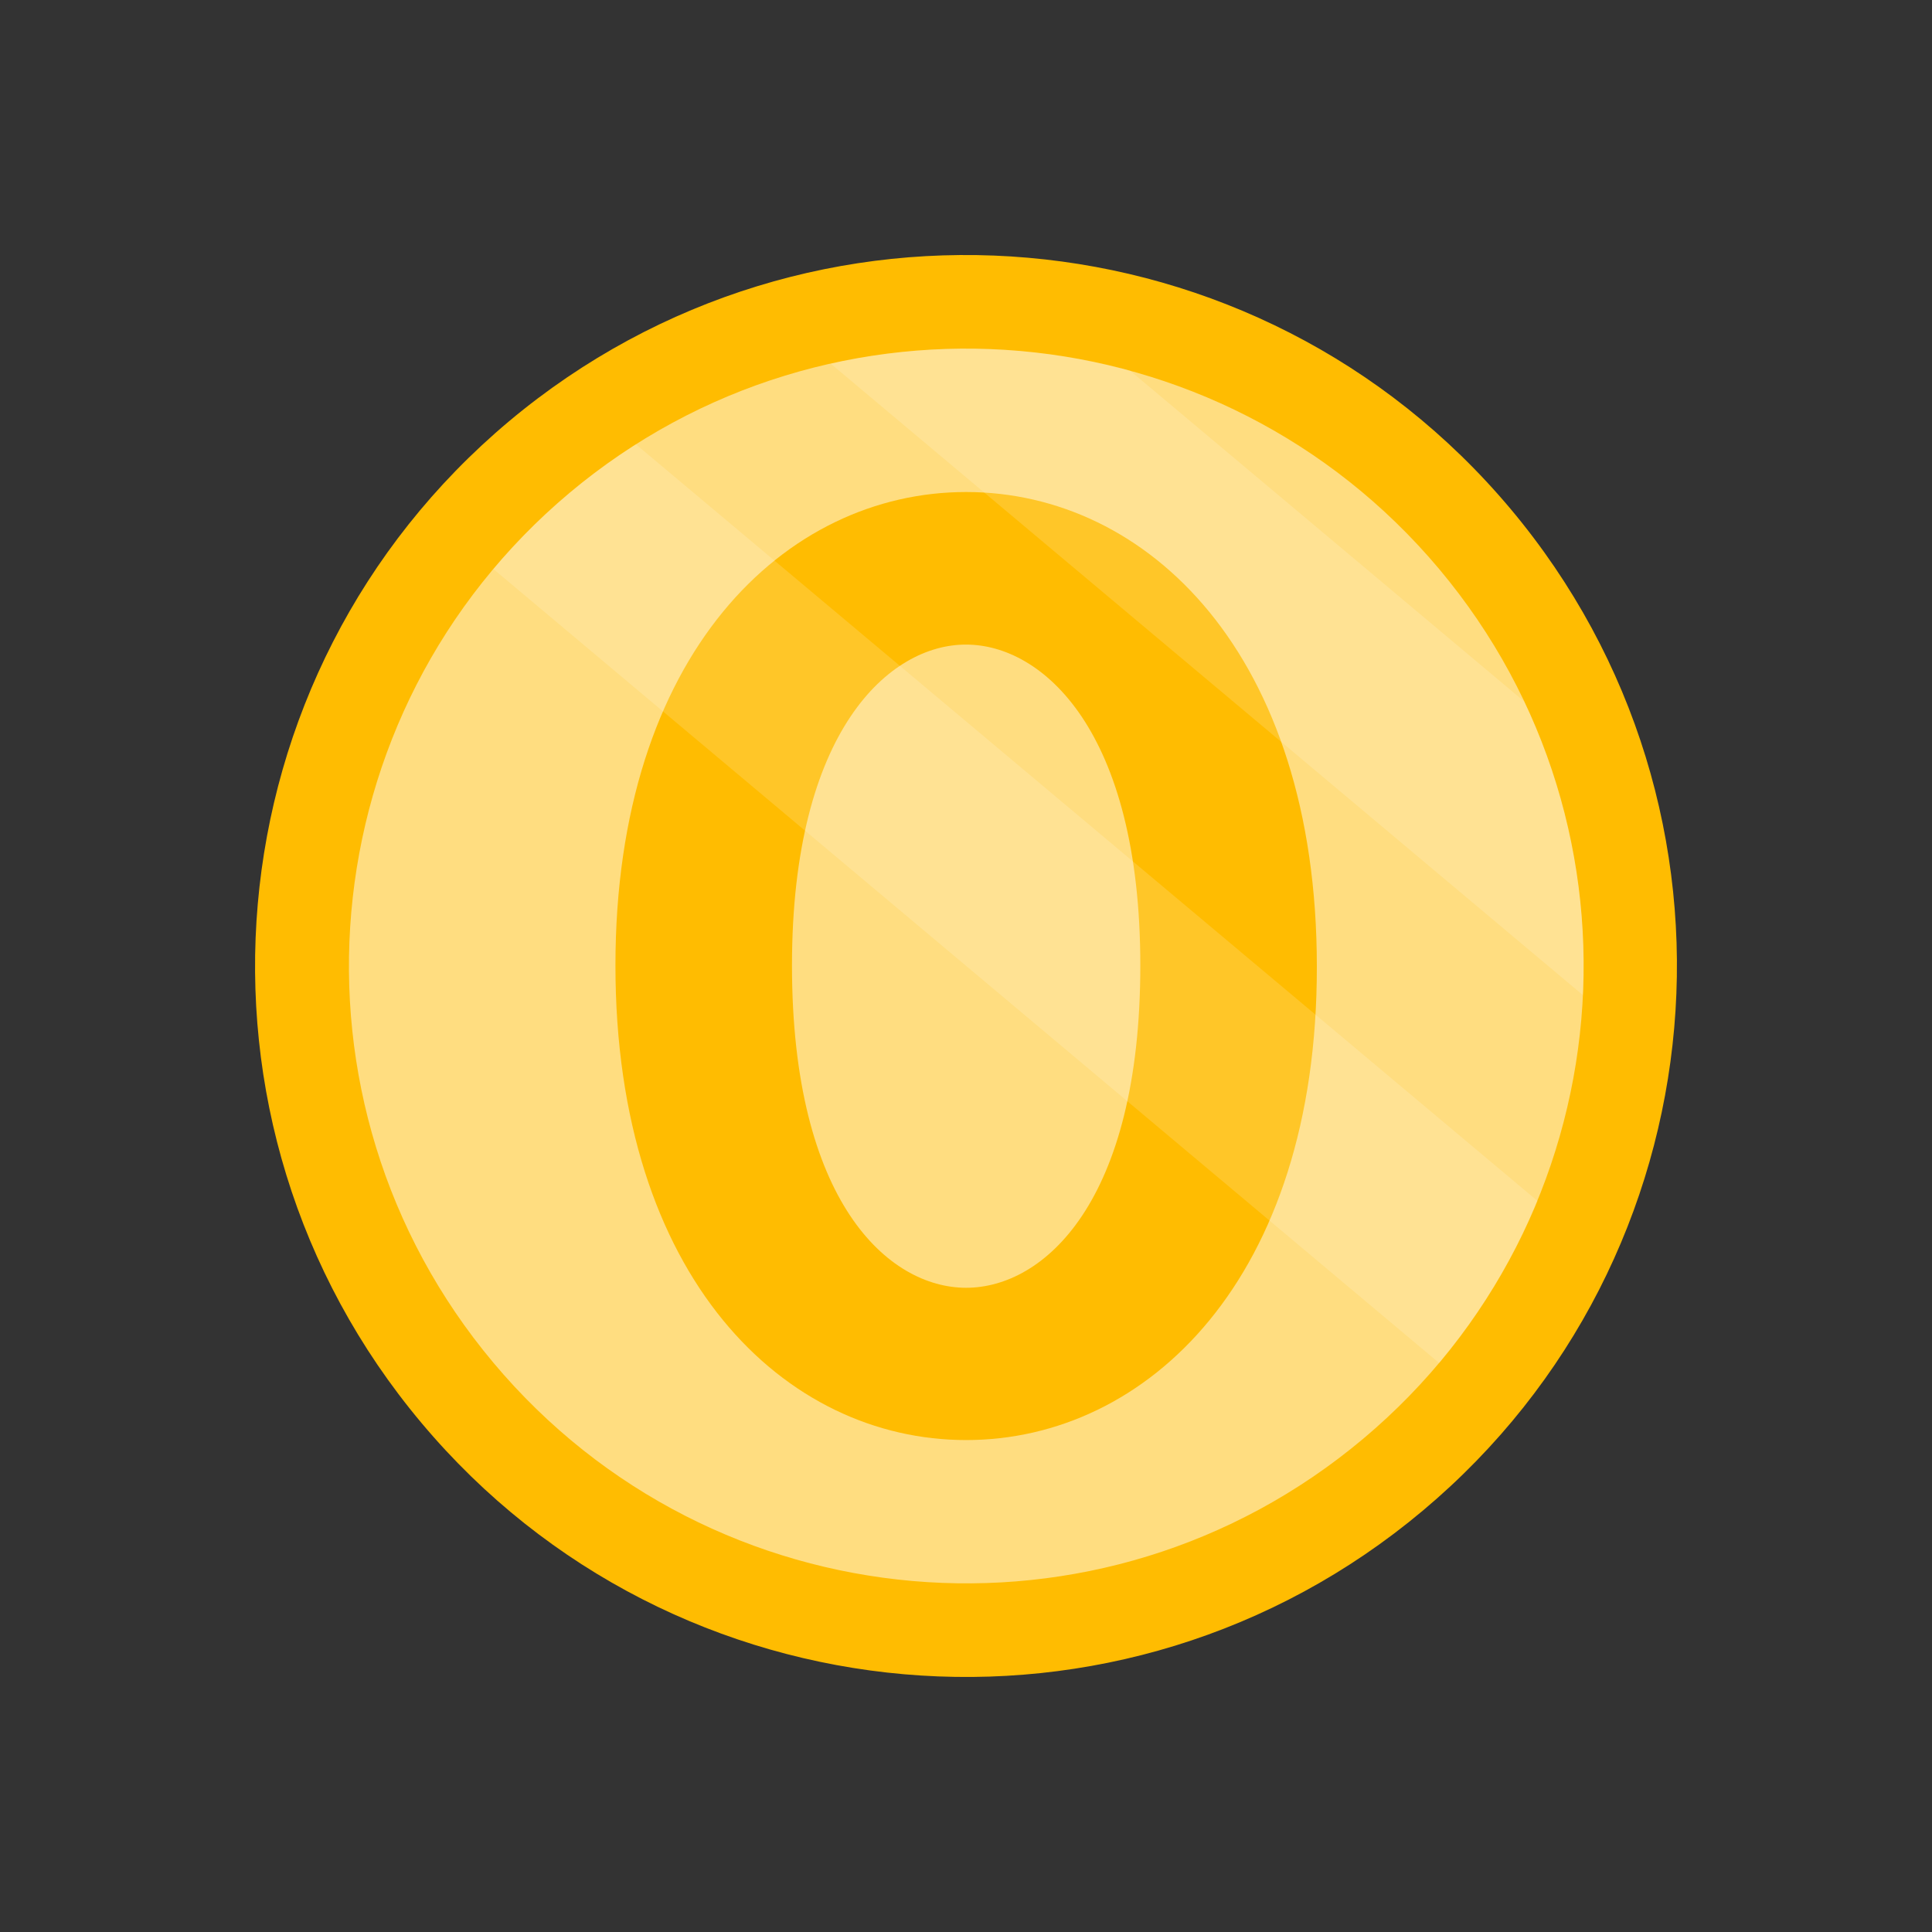 <?xml version="1.0" encoding="UTF-8"?>
<svg width="250px" height="250px" viewBox="0 0 250 250" version="1.1" xmlns="http://www.w3.org/2000/svg" xmlns:xlink="http://www.w3.org/1999/xlink">
    <rect x="0" y="0" width="250" height="250" fill="#333333" stroke="none"/>
    <title>Artboard</title>
    <g id="Artboard" stroke="none" stroke-width="1" fill="none" fill-rule="evenodd">
        <g id="jeton" transform="translate(33, 33)" fill-rule="nonzero">
            <path d="M162.467,32.852 C195.123,71.763 190.064,129.805 151.122,162.467 C112.218,195.13 54.189,190.07 21.533,151.12 C-11.123,112.208 -6.064,54.167 32.878,21.504 C71.82,-11.12 129.811,-6.06 162.467,32.852 Z" id="Path" fill="#FFBC01"></path>
            <path d="M153.23,40.634 C181.593,74.447 177.185,124.821 143.379,153.19 C109.574,181.559 59.21,177.15 30.847,143.337 C2.484,109.525 6.891,59.151 40.697,30.782 C74.465,2.451 124.867,6.86 153.23,40.634 Z" id="Path" fill="#FFDD80"></path>
            <path d="M46.638,91.928 C46.638,51.598 68.6,30.667 92.019,30.667 C115.438,30.667 137.4,51.598 137.4,92.082 C137.439,132.412 115.438,153.343 92.019,153.343 C68.6,153.343 46.638,132.412 46.638,91.928 Z M69.482,91.928 C69.482,122.559 81.977,133.638 92.019,133.638 C102.061,133.638 114.556,122.559 114.556,91.928 C114.556,61.489 101.87,50.41 92.019,50.41 C82.169,50.372 69.482,61.451 69.482,91.928 Z" id="Shape" fill="#FFBC01"></path>
            <g id="Group" opacity="0.32" transform="translate(30, 24)" fill="#FFFFFF">
                <path d="M123.23,119.376 L0.847,16.634 C6.29,10.155 12.499,4.788 19.283,0.494 L135.955,98.406 C132.889,105.805 128.634,112.897 123.23,119.376 Z" id="Path" opacity="0.48"></path>
            </g>
            <g id="Group" opacity="0.32" transform="translate(74, 12)" fill="#FFFFFF">
                <path d="M97.819,83.762 L0.503,2.067 C13.19,-0.77 26.528,-0.54 39.215,2.949 L90.23,45.77 C95.865,57.655 98.433,70.727 97.819,83.762 Z" id="Path" opacity="0.48"></path>
            </g>
        </g>
    </g>
</svg>
